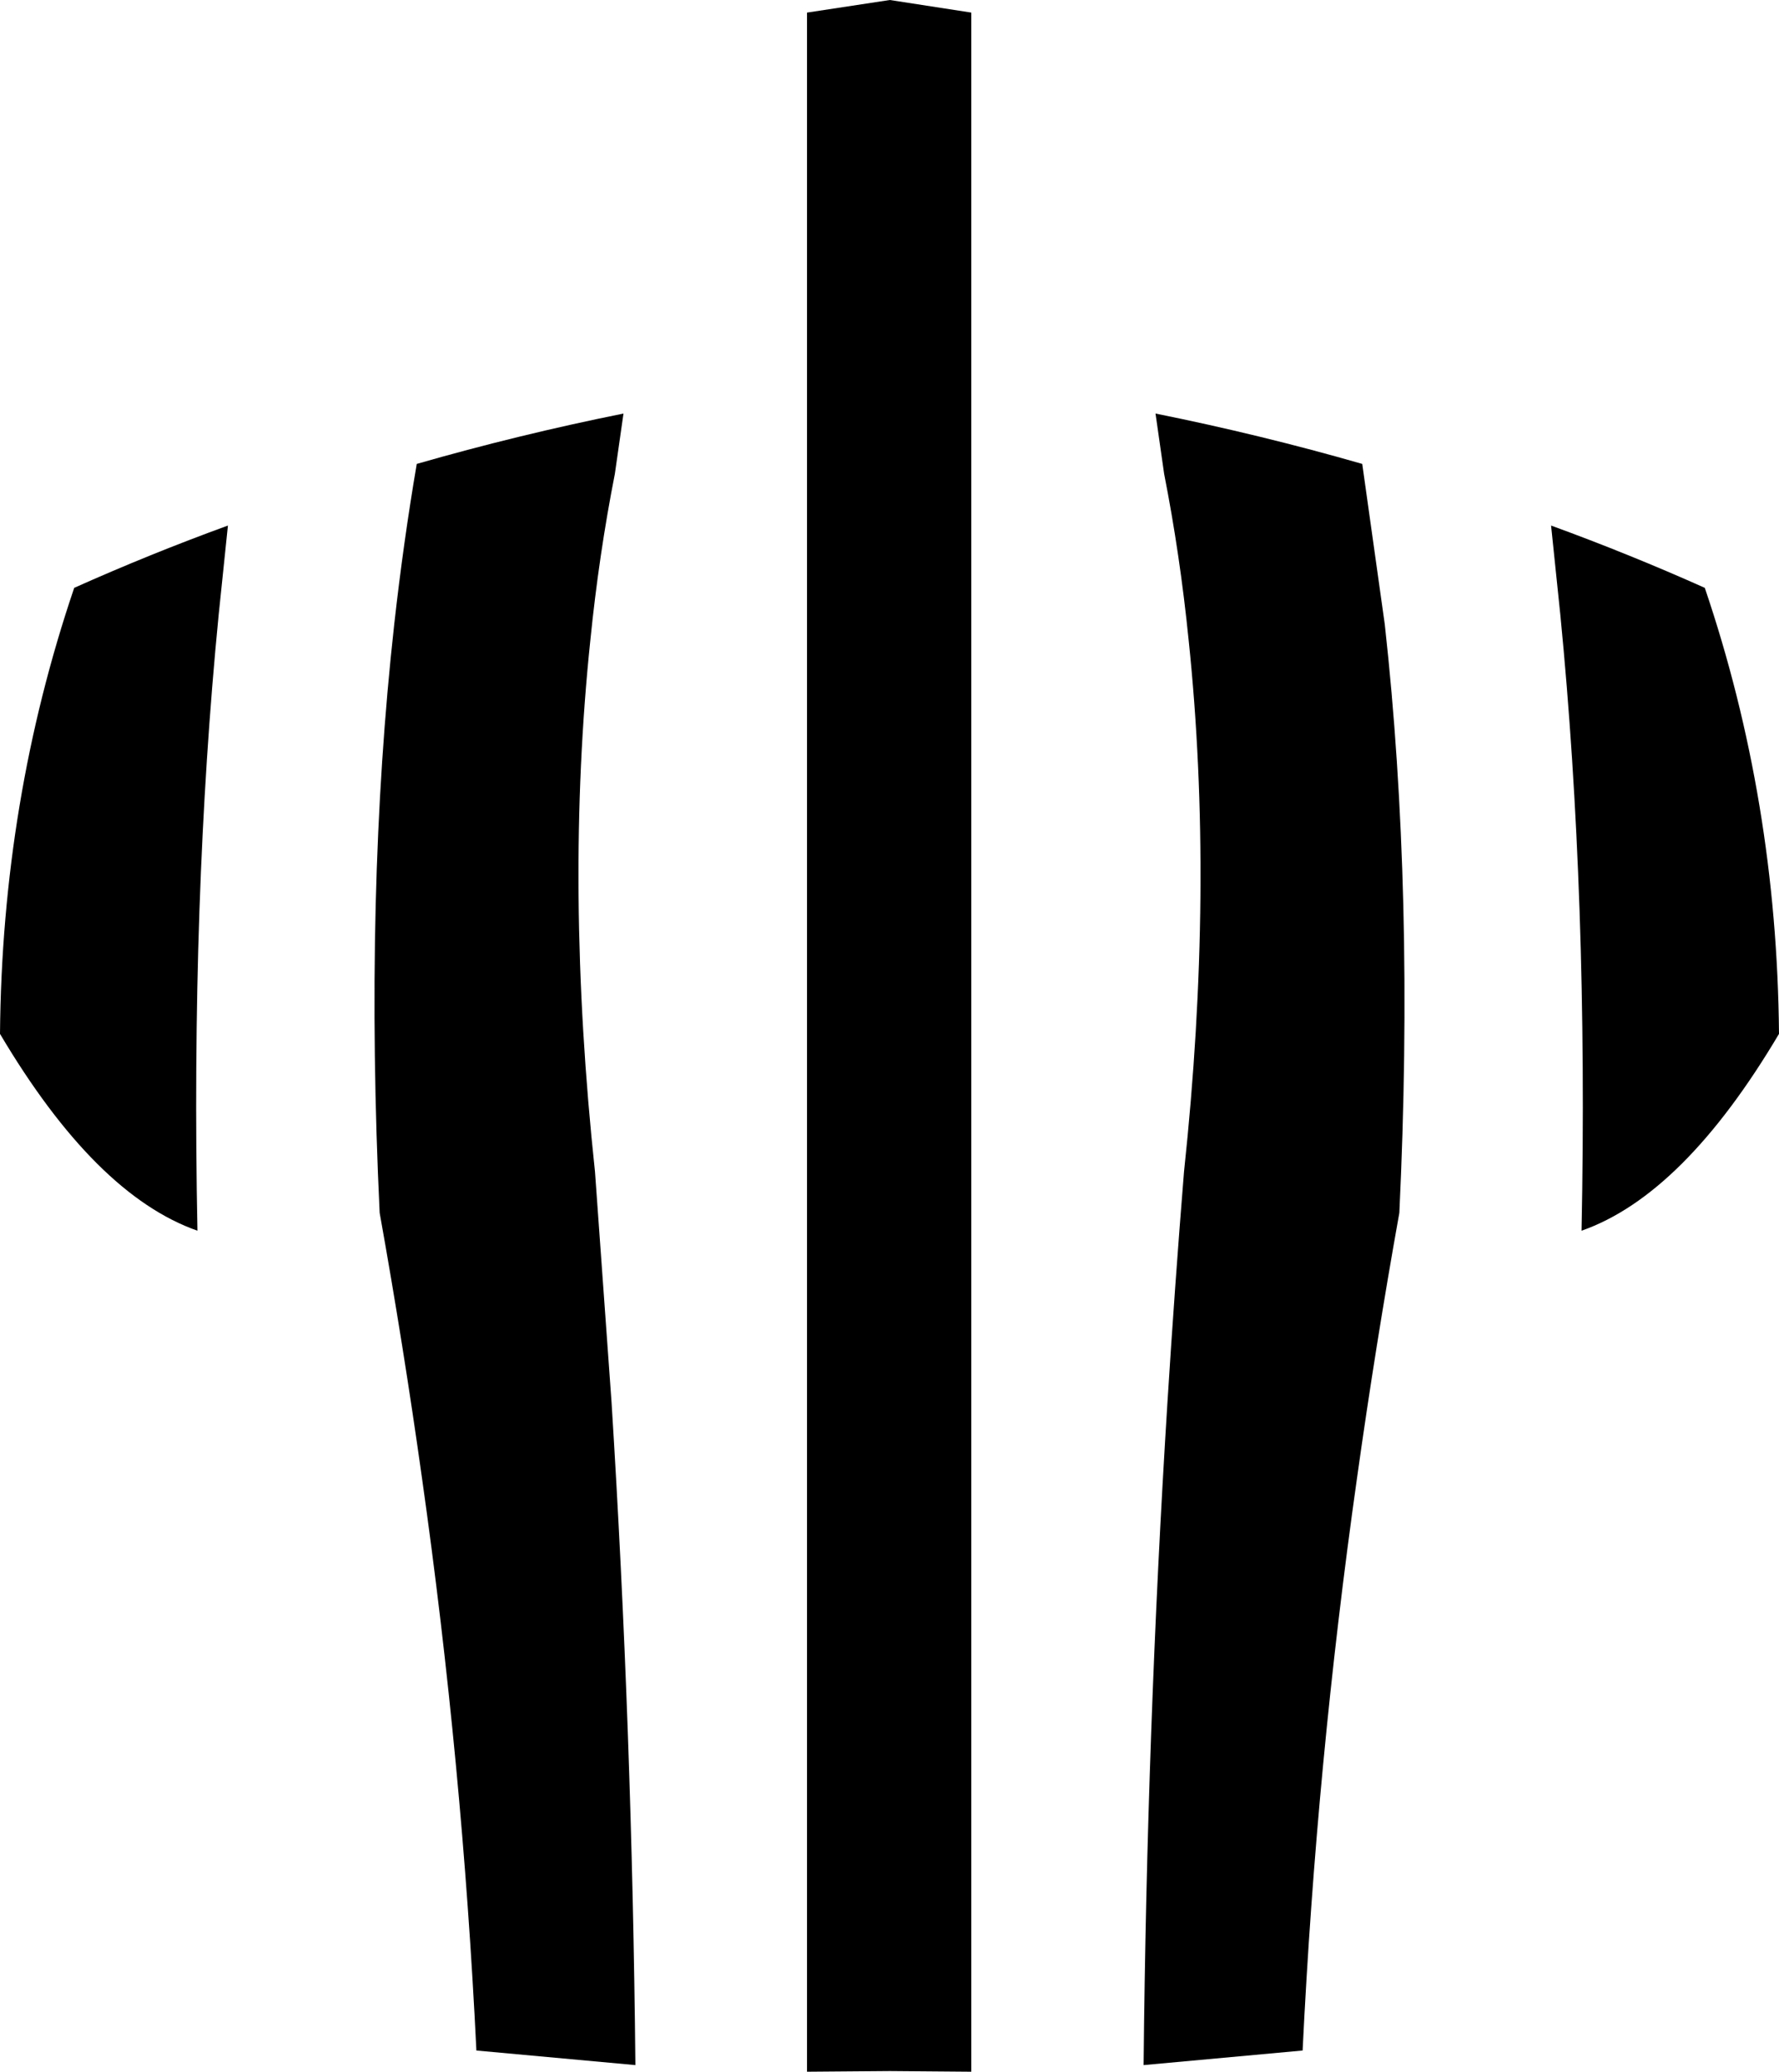 <?xml version="1.0" encoding="UTF-8" standalone="no"?>
<svg xmlns:xlink="http://www.w3.org/1999/xlink" height="156.3px" width="134.25px" xmlns="http://www.w3.org/2000/svg">
  <g transform="matrix(1.0, 0.0, 0.0, 1.0, -332.75, -153.1)">
    <path d="M349.95 192.75 L349.25 199.5 Q347.15 220.9 347.65 245.95 339.95 243.25 332.75 231.1 332.9 213.5 338.35 197.45 344.05 194.9 349.95 192.75 M379.8 184.3 L379.15 188.85 Q377.95 194.95 377.3 201.4 375.35 220.0 377.65 241.5 L378.9 258.9 Q380.45 283.6 380.7 308.9 L368.7 307.8 Q367.65 286.2 364.6 264.65 363.2 254.65 361.4 244.6 360.25 220.45 362.5 200.2 363.2 193.95 364.2 188.1 371.85 185.9 379.8 184.3 M399.9 153.1 L406.05 154.05 406.05 309.4 399.9 309.35 393.65 309.4 393.65 154.05 399.9 153.1 M419.95 184.3 Q427.9 185.9 435.55 188.1 L437.25 200.2 Q439.5 220.45 438.35 244.6 436.55 254.65 435.15 264.65 432.1 286.2 431.05 307.8 L419.05 308.9 Q419.3 283.6 420.85 258.9 421.4 250.15 422.1 241.5 424.4 220.0 422.45 201.4 421.8 194.95 420.6 188.85 L419.95 184.3 M461.4 197.45 Q466.85 213.5 467.0 231.1 459.8 243.25 452.1 245.95 452.6 220.9 450.5 199.5 L449.8 192.75 Q455.7 194.9 461.4 197.45" fill="#000000" fill-rule="evenodd" stroke="none"/>
  </g>
</svg>
